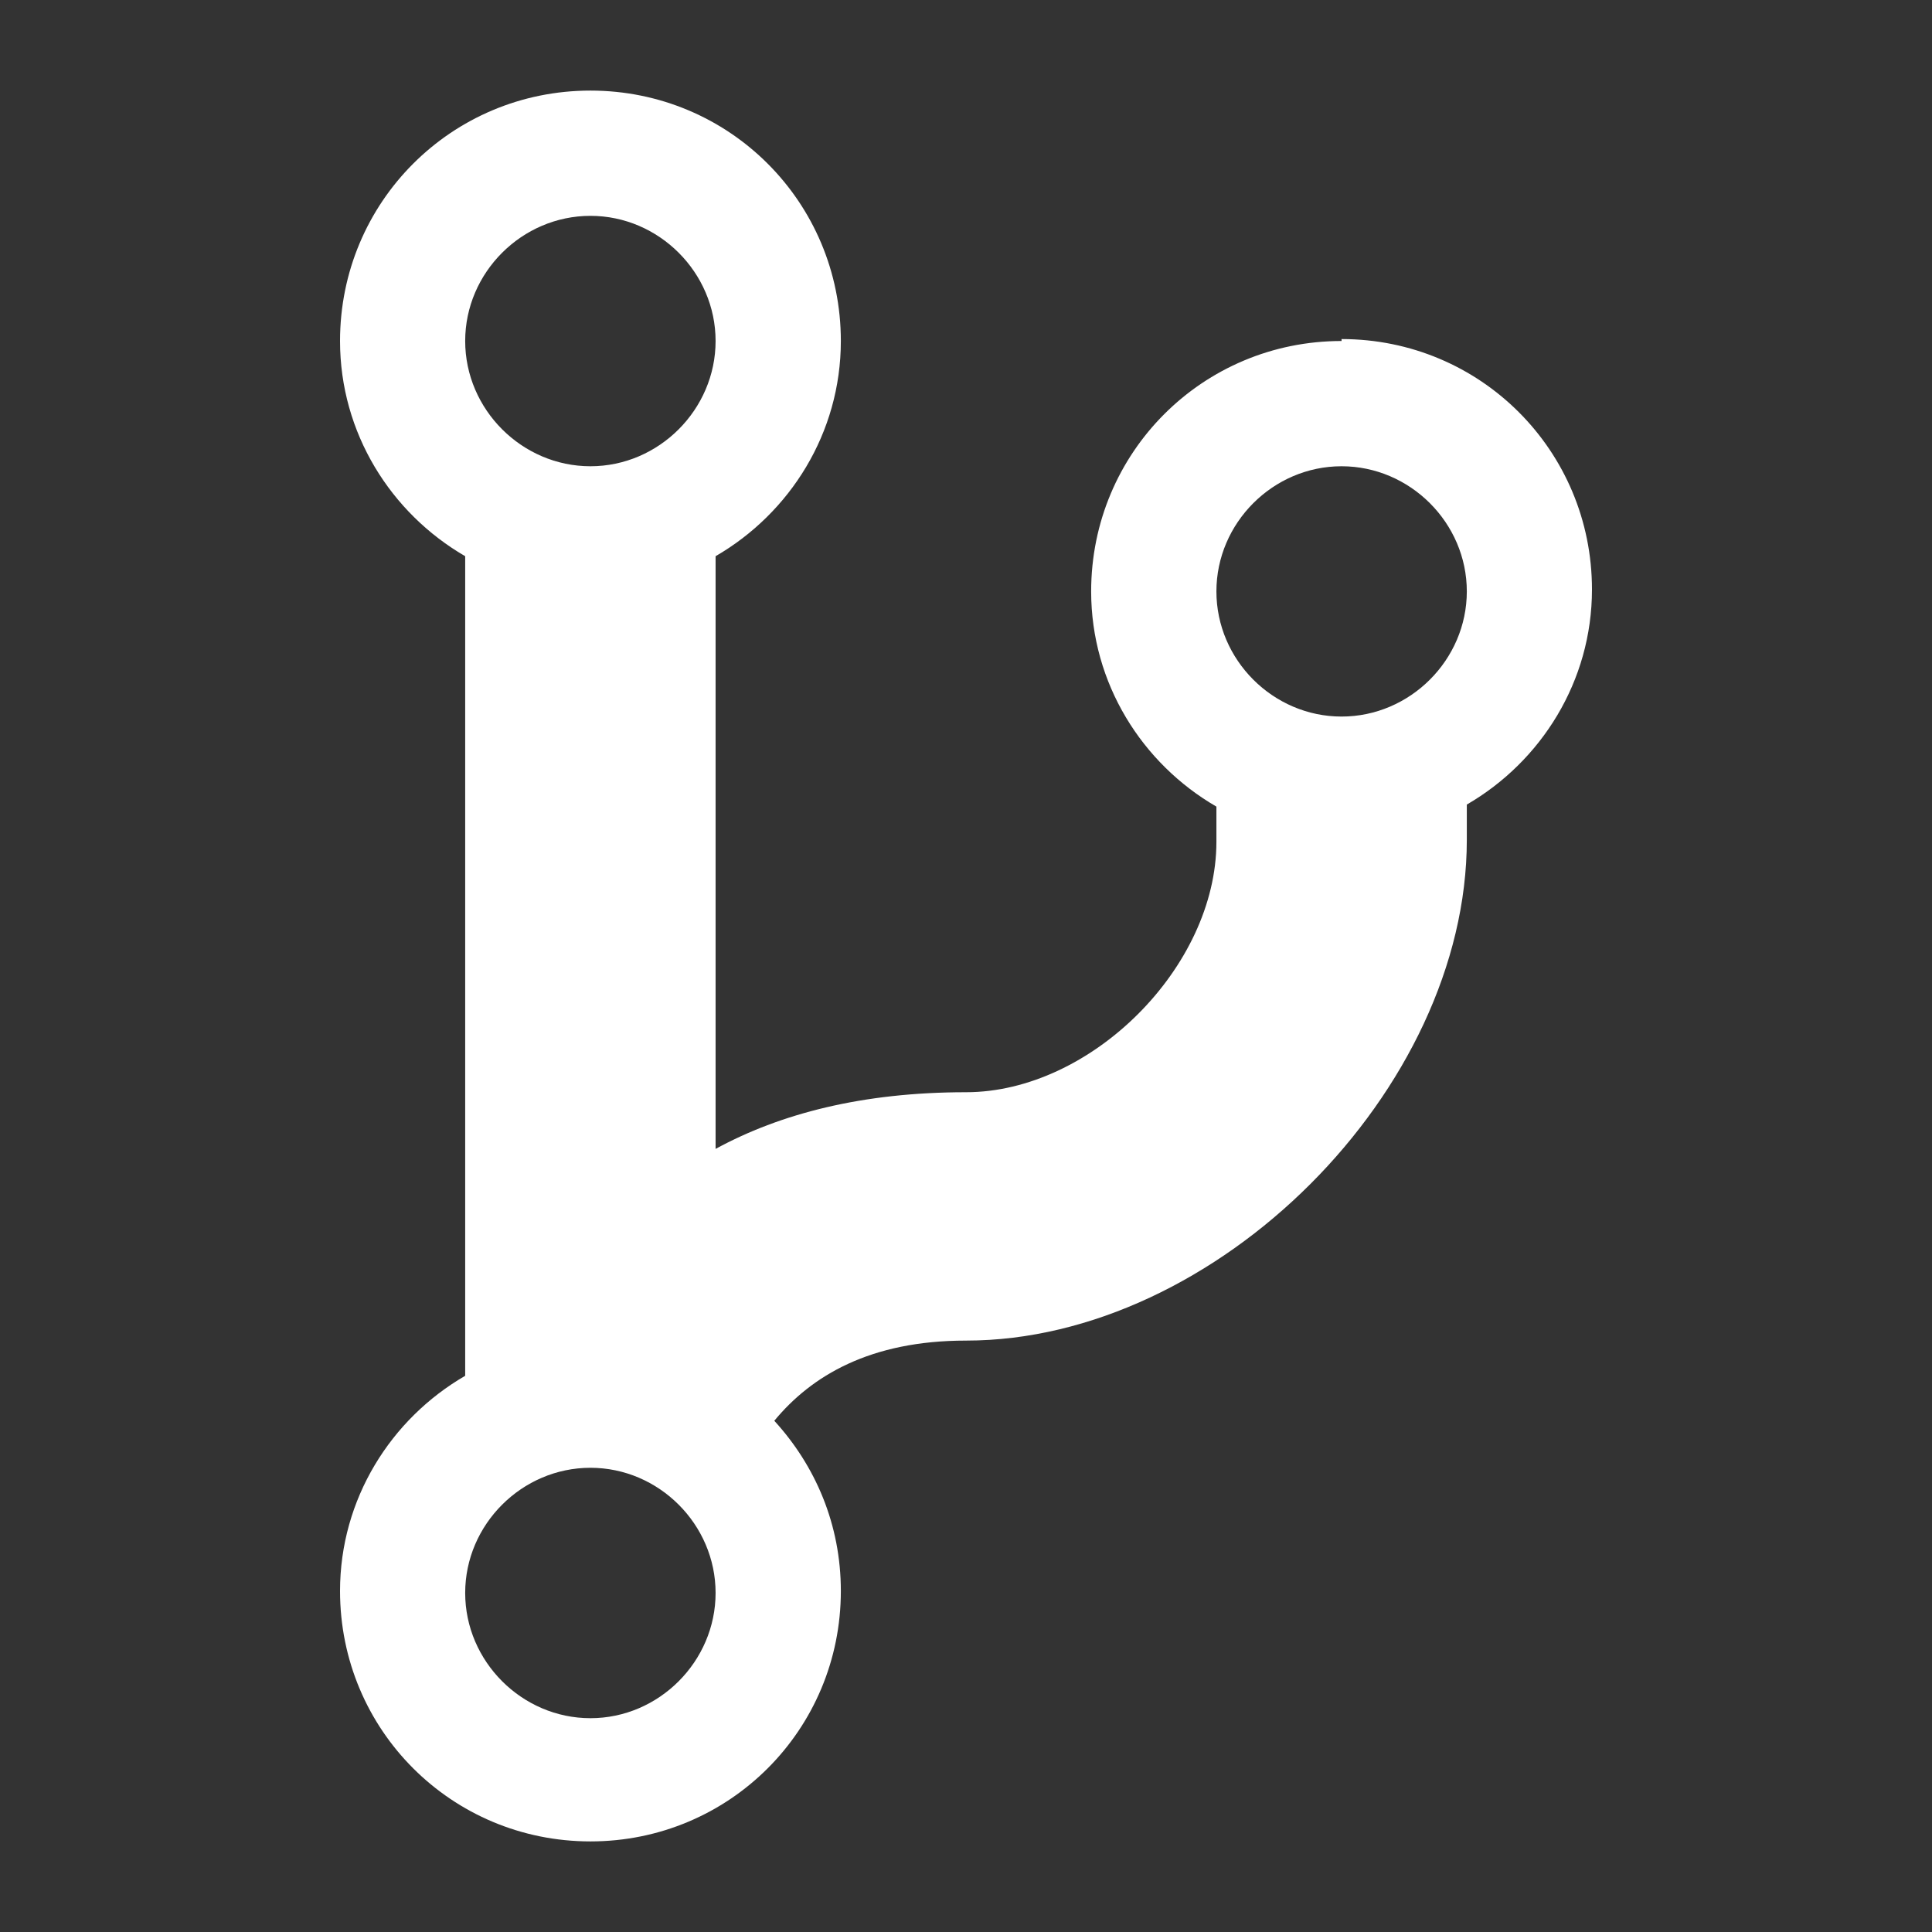 <svg version="1.1" xmlns="http://www.w3.org/2000/svg" xmlns:xlink="http://www.w3.org/1999/xlink" width="18" height="18" viewBox="0, 0, 18, 18" fill="none">
<rect x="0" y="0" width="18" height="18" fill="#333333" stroke="none"/>
<path d="M12.499,3.177 C11.205,3.177 10.166,4.216 10.166,5.51 C10.166,6.366 10.64,7.114 11.333,7.515 L11.333,7.843 C11.333,9.009 10.166,10.176 9,10.176 C8.034,10.176 7.269,10.376 6.667,10.704 L6.667,5.182 C7.36,4.781 7.834,4.034 7.834,3.177 C7.834,1.883 6.795,0.844 5.501,0.844 C4.207,0.844 3.168,1.883 3.168,3.177 C3.168,4.034 3.642,4.781 4.334,5.182 L4.334,12.818 C3.642,13.219 3.168,13.966 3.168,14.823 C3.168,16.117 4.207,17.156 5.501,17.156 C6.795,17.156 7.834,16.117 7.834,14.823 C7.834,14.203 7.597,13.656 7.214,13.237 C7.56,12.818 8.107,12.49 9,12.49 C11.333,12.49 13.666,10.157 13.666,7.824 L13.666,7.496 C14.358,7.095 14.832,6.348 14.832,5.492 C14.832,4.198 13.793,3.159 12.499,3.159 z M5.501,2.011 C6.139,2.011 6.667,2.539 6.667,3.177 C6.667,3.815 6.139,4.344 5.501,4.344 C4.863,4.344 4.334,3.815 4.334,3.177 C4.334,2.539 4.863,2.011 5.501,2.011 z M5.501,16.008 C4.863,16.008 4.334,15.479 4.334,14.841 C4.334,14.203 4.863,13.675 5.501,13.675 C6.139,13.675 6.667,14.203 6.667,14.841 C6.667,15.479 6.139,16.008 5.501,16.008 z M12.499,6.676 C11.861,6.676 11.333,6.148 11.333,5.51 C11.333,4.872 11.861,4.344 12.499,4.344 C13.137,4.344 13.666,4.872 13.666,5.51 C13.666,6.148 13.137,6.676 12.499,6.676 z" fill="#FFFFFF"/>
</svg>
